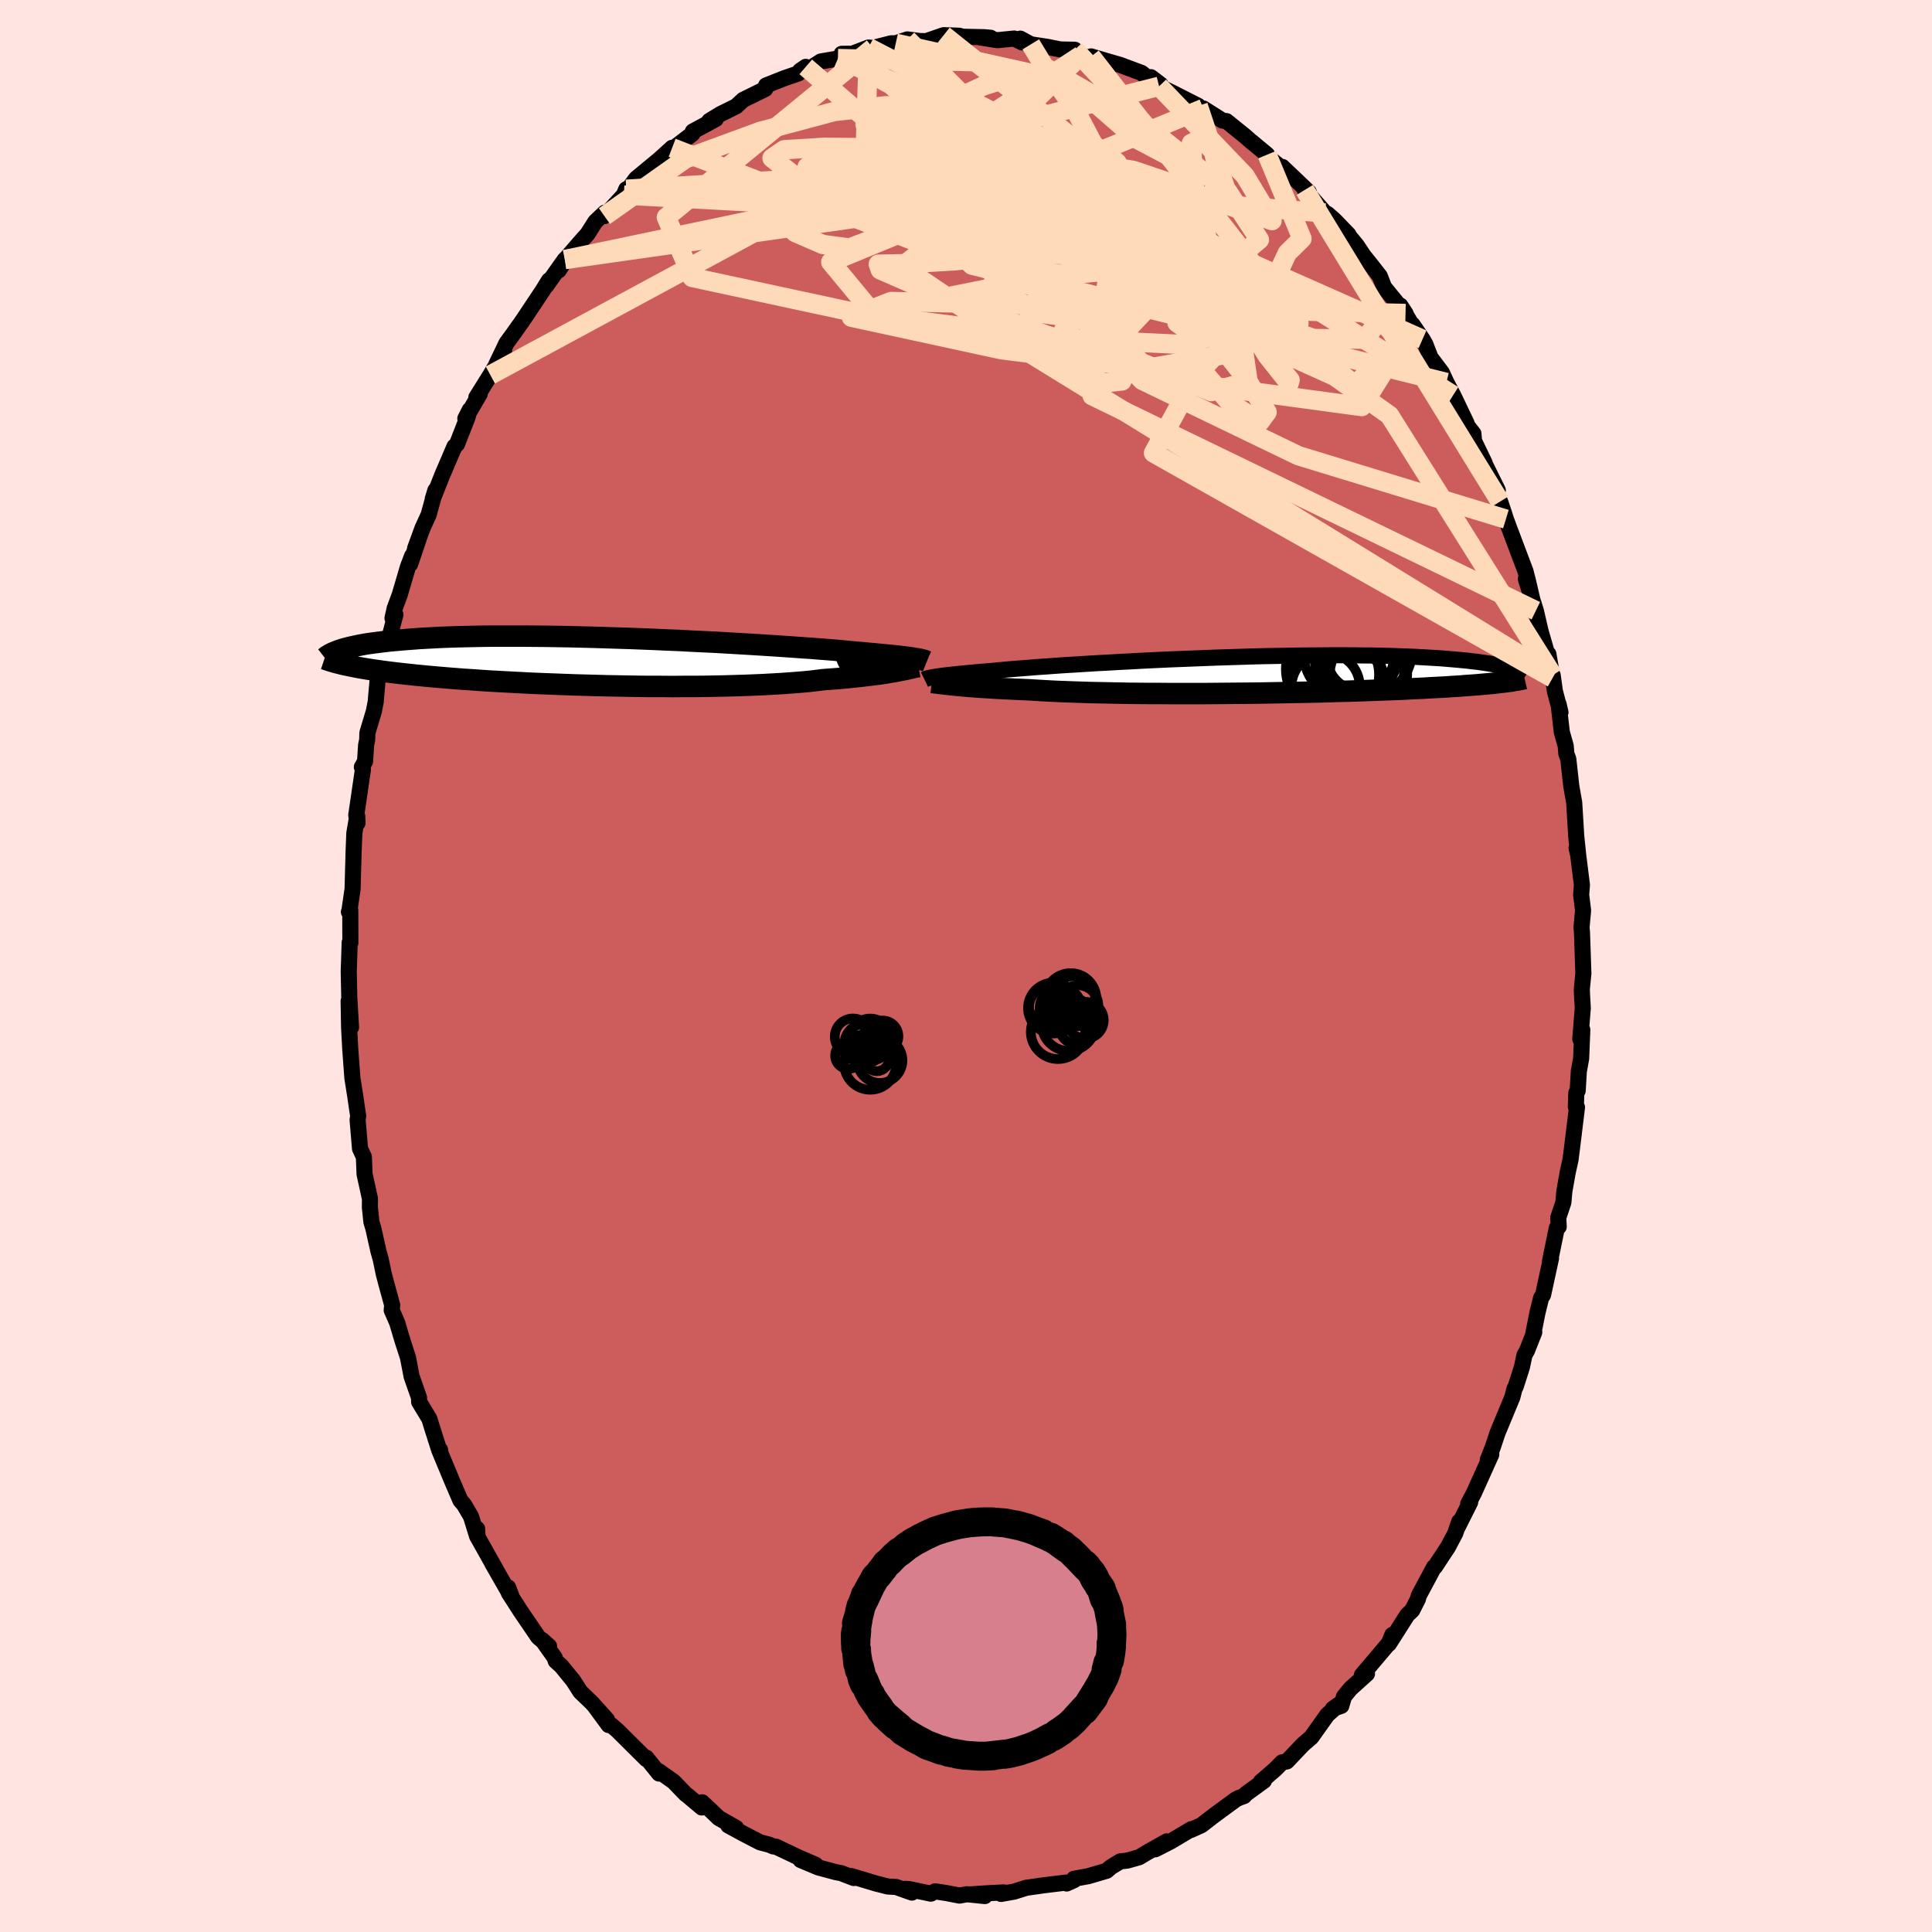 <svg xmlns="http://www.w3.org/2000/svg" width="500" height="500" viewBox="-100 -100 200 200"><defs><clipPath id="c"><path d="m33.32-.28-.2-.03-.23-.04-.26-.04-.29-.04-.32-.04-.34-.04-.38-.04-.42-.05-.44-.04-.48-.05-.51-.05-.54-.05-.58-.05-.61-.06-.64-.05-.49-.05-.55-.05-.62-.06-.69-.06-.74-.06-.81-.06-.86-.07-.92-.06-.96-.07-1.02-.07-1.06-.07-1.1-.07-1.14-.07-1.17-.07-1.2-.07-1.23-.07-1.24-.06-1.27-.06-1.27-.07-1.29-.05-1.29-.06-1.29-.05-1.29-.05-1.28-.04-1.28-.04-1.26-.04-1.24-.03-1.23-.03-1.2-.02-1.19-.02-1.15-.01-1.12-.01h-3.19l-1 .01-.96.02-.92.02-.89.02-.85.03-.81.03-.77.04-.74.04-.71.04-.67.05-.64.05-.61.05-.57.05-.55.05-.53.06-.49.06-.47.06-.45.06-.42.06-.4.07-.37.07-.35.07-.32.07-.31.07-.28.07-.27.07-.25.07-.23.08-.21.07.49 1.41.25.06.26.05.28.06.3.06.3.06.33.06.34.06.36.06.38.06.39.06.42.06.43.06.45.06.48.06.49.06.52.06.54.06.56.06.58.06.61.06.64.06.67.06.69.06.73.06.75.06.78.06.81.05.84.06.87.06.9.05.92.05.95.05.97.05 1 .05 1.02.04 1.05.04 1.06.04 1.07.04 1.1.03 1.1.03 1.12.03 1.13.02 1.13.02 1.13.02 1.14.01h1.13l1.12.01 1.12-.01h1.11l1.09-.01 1.08-.02 1.05-.02 1.04-.03 1-.03.98-.04.95-.04.91-.05.88-.05.84-.06.8-.06.75-.06.72-.07.66-.08.63-.08.68-.05.65-.05.64-.05.6-.06.59-.06.56-.06.53-.06.51-.06.49-.06.46-.06.43-.06.41-.06.38-.07.36-.06.34-.06"/></clipPath><clipPath id="b"><path d="m-33.31.23.2-.03.22-.04.25-.03.28-.04.31-.04.34-.04.37-.04.4-.04.44-.05.47-.04.5-.05.53-.05.57-.05.6-.05.63-.05.48-.05.55-.05.61-.06.67-.05.74-.06.79-.06.85-.07.91-.06.95-.07 1.01-.07 1.05-.06 1.09-.07 1.12-.07 1.17-.06 1.18-.07 1.22-.06 1.24-.07 1.25-.06 1.27-.06 1.27-.05 1.29-.05 1.28-.05 1.28-.05 1.28-.04 1.27-.04 1.26-.04 1.24-.03 1.22-.02 1.2-.02L4.72-2l1.15-.01L7-2.02l1.1-.01h1.06l1.03.01 1 .01.97.01.92.02.9.02.85.03.82.03.79.03.75.04.71.04.68.04.65.04.62.05.58.05.57.05.53.05.51.05.48.06.46.05.43.06.41.06.39.06.36.06.34.07.32.06.3.06.27.07.27.07.24.06.23.07-.4 1.35-.24.03-.25.03-.26.03-.28.03-.3.04-.31.03-.33.03-.35.03-.36.03-.39.04-.4.03-.42.03-.45.03-.46.04-.48.03-.51.03-.53.04-.55.03-.58.03-.6.03-.63.04-.66.03-.69.03-.71.04-.75.03-.77.03-.81.03-.83.03-.86.03-.89.03-.92.03-.94.02-.97.03-1 .03-1.02.02-1.03.02-1.06.02-1.08.02-1.09.02-1.1.02-1.12.01-1.12.01-1.14.01-1.13.01-1.13.01h-3.39l-1.11-.01h-1.1l-1.08-.01-1.06-.01-1.04-.02-1.01-.02-.98-.02-.96-.02-.92-.03-.89-.03-.84-.03-.81-.03-.77-.04-.72-.04-.68-.04-.63-.04-.69-.03-.67-.03-.64-.03-.62-.03-.59-.03-.57-.03-.55-.04-.52-.03-.49-.03-.47-.04-.44-.03-.42-.04-.4-.03-.37-.04-.35-.03"/></clipPath><filter id="a"><feTurbulence baseFrequency=".05" numOctaves="3" result="noise" type="noise"/><feDisplacementMap in="SourceGraphic" in2="noise" scale="2"/></filter></defs><rect width="100%" height="100%" x="-100" y="-100" fill="#FFE4E1"/><path fill="#CD5C5C" stroke="#000" stroke-linejoin="round" stroke-width="1.667" d="m63.91.78-.16 1.62.02.61.08 1.33-.26 3.22.21-.96-.12 2.97-.24 1.33-.12 2.01-.14.22-.05 1.44.12.06-.55 4.48-.12.94-.29 1.31-.35 1.97-.1 1.14-.53 1.59.05.93-.2.13-.71 3.47.11-.33-.82 3.78-.21.33-.37 1.51-.48 2.41.15-.39-.74 1.88-.28.51-.26 1.23-.65 2.03-.12.21-.22.87-1.53 3.69-.51 1.53-.5 1.26.36-.55-1.81 4.02-.59 1.11.17-.3.04.12-1.42 2.83.29-.82-.41 1.2-.75 1.42-1.35 2.05-.1.04-1.58 2.96-.09.35-.59 1.16-.5.47-1.91 3 .35-.93-.34.85-2.81 3.32.53-.14-1.71 1.54-.67.82-.28.96-.87.3.64-.45-1.22 1.08-1.65 2.32-.88.76-1.65 1.74-.5.1-.7.71-1.5 1.3.32-.1-1.88 1.37-.18.21-.51.18-.37.19-.09.07L25.59 88l-1.21.94-1.1.5.05-.09-2.15 1.28-1.58.81 1.18-.82-2 1.13-.85.51-1.24.35-.72.08-1 .61-.4.36-1.87.55-1.52.28v.15l-.76.34-.04-.1-2.37.29-1.76.25-1.27.4-1.35.24.29-.16-1.74.09-1.78.12 1.55.17-1.85-.19-.77.14-1.35-.26-1.17-.18-.45.24-2.25-.47-.41-.03.7.39-1.63-.58-.87-.05-1.22-.31-2.56-.77.26.2-1.3-.5-.53-.1-1.83-.49-1.84-.77 1.55.49-1.67-.72-2.43-1.15-.29-.03-.42-.18-.93-.24-1.76-.91-1.54-.84.81.25-1.8-1.02-.87-.84-.85-.79-.03.54-1.45-1.22-.25-.19-1.21-1.26-1.53-1.08.02.24-1.33-1.65.01.16-2.99-2.97-.7-.6-.21.04-1.39-1.89 1.21 1.33-1.56-1.74-1.19-1.14-.74-1.16-1.24-1.52-.57-.51-.1-.34-1.29-1.82.7.63-1.12-.94-1.85-2.72-1.2-1.87-.07-.56.42 1.11-2.08-3.63.62 1.08-2.12-3.78-.05-.85v.77l-.63-2.04-.71-1.21-.39-.46-.88-2.05-1.21-2.91-.01-.26-.07.08-.78-2.45-.26-.85-1.06-1.75-.01-.44-.77-2.2-.38-1.97-.56-1.73-.55-1.85-.57-1.31.05-.53-.63-2.3-.24-.91-.32-1.54-.23-.81-.54-2.41-.19-.62-.16-1.53.01-.88-.33-1.51-.23-1.04-.07-1.78-.4-.86-.25-2.97.06-.44-.09-.55-.21-1.46-.3-1.89-.22-2.97-.12-2.25-.05-2.76.25 2.72-.18-3.03-.06-2.76.04-1.11.06-1.89.07.06-.01-3.38-.14.17.03.02.35-2.4.1-3.72.08-2.05.3-1.77.03.72-.13-.82.69-4.72-.11-.26.33-.58.11-1.69.11-.54.02-.72.67-2.23.19-.97.21-2.41.4-.65.26-1.53 1.17-4.45-.3.36.23-1.02.52-1.4.85-2.89.43-1.13-.2.84.92-2.72-.41 1.1.77-2.1.63-1.38.7-2.53-.28.92 1-2.52 1.26-2.94.26-.24 1.06-2.71.25-.83-.45.89 1.5-2.57-.36.38 1.45-2.32 1.42-2.42-.83 1.38 1.08-2.26.6-.82.94-1.32.41-.6 1.83-2.75.62-1.01-.28.56 1.92-2.71-.63 1.12.82-1.29 1.31-1.52.87-.98.78-1.24.99-.94-.04.35 2.01-2.18.25-.6-.09.39 1.1-1.48 3.03-2.51-1.09.94 1.8-1.63.02.15 2.07-1.59.05-.25 2.37-1.28.07-.17-.74.36 1.18-.72 1.6-.79.74-.68 2.28-1.12.08-.36 1.86-.74 1.48-.51.18-.27.59-.41.14.35 1.43-.91 1.76-.3.33-.08.06-.41 1.11-.01 1.67-.64.46.04 1.89-.48h.47l1.2-.4 1.32.17.64.01 1.8-.62 1.62.06-.64-.01 1.22.12 2 .04.66.06-1.06-.03 1.75.28 1.75-.17.82.4-.19-.39 1.09.59 1.71.26 1.35.27 1.49.03.64.58 1.92.62-.87-.51 1.55.46 1.46.42 2.22.83.87.7.09-.26 1 .76-.15.18 1.48.72 2.57 1.31-.56-.25 1.43.79-.34-.27 1.99 1.26.41.05 1.88 1.52.83.73-.12-.12 1.61 1.34-.15.05 2.77 2.23-1.04-1.01 2.73 2.6.04.11-.45-.33 2.11 2.39.23.09.76.67 1.42 1.47-.41-.42 1.26 1.53.7 1.05.88 1.1.82 1.05.44 1.14 2.22 2.72-.54-.82 1.61 2.69-.35-.72 1.04 1.52.29.51.54 1.39 1.17 1.55.47 1.02.7 1.32 1.39 2.91-.22-.12.93 1.19.06.75 1.1 2.29.05.17 1.31 2.65-.2.31.44.86.36 1.07.24.75.31.84 1.72 4.56.25.97.46 1.98-.67-2.15 1.03 3.28.5 2.15.68 2.35.12-.01.43 2.48.01-.3.23 1.65.58 2.2-.2-.86.34 2.91.4 1.42.07.83.2.53.31 2.81.3 1.7.21 3.46.2 1.94-.16-.68.05-.19.5 4-.08 1.03.2 1.6L63.72-4l.04.46.02.45.13 3.87-.16 1.62" filter="url(#a)"/><path fill="#fff" d="m-33.31.23.2-.03.22-.04.25-.03.28-.04.31-.04.34-.04.37-.04.4-.04.44-.05.47-.04.5-.05.53-.05.57-.05.6-.05.63-.05.48-.05.55-.05.61-.06.67-.05.74-.06.79-.06.85-.07.91-.06.95-.07 1.01-.07 1.05-.06 1.09-.07 1.12-.07 1.17-.06 1.18-.07 1.22-.06 1.24-.07 1.25-.06 1.27-.06 1.27-.05 1.29-.05 1.28-.05 1.28-.05 1.28-.04 1.27-.04 1.26-.04 1.24-.03 1.22-.02 1.2-.02L4.72-2l1.15-.01L7-2.02l1.1-.01h1.06l1.03.01 1 .01.97.01.92.02.9.02.85.03.82.03.79.03.75.04.71.04.68.04.65.04.62.05.58.05.57.05.53.05.51.05.48.06.46.05.43.06.41.06.39.06.36.06.34.07.32.06.3.06.27.07.27.07.24.06.23.07-.4 1.35-.24.03-.25.03-.26.03-.28.03-.3.04-.31.03-.33.03-.35.03-.36.03-.39.04-.4.03-.42.03-.45.03-.46.04-.48.03-.51.03-.53.04-.55.03-.58.03-.6.03-.63.04-.66.03-.69.03-.71.04-.75.03-.77.03-.81.03-.83.03-.86.03-.89.03-.92.03-.94.02-.97.03-1 .03-1.02.02-1.03.02-1.06.02-1.08.02-1.09.02-1.1.02-1.12.01-1.12.01-1.14.01-1.13.01-1.13.01h-3.39l-1.11-.01h-1.1l-1.08-.01-1.06-.01-1.04-.02-1.01-.02-.98-.02-.96-.02-.92-.03-.89-.03-.84-.03-.81-.03-.77-.04-.72-.04-.68-.04-.63-.04-.69-.03-.67-.03-.64-.03-.62-.03-.59-.03-.57-.03-.55-.04-.52-.03-.49-.03-.47-.04-.44-.03-.42-.04-.4-.03-.37-.04-.35-.03" filter="url(#a)" transform="translate(29.93 -30.14)"/><path fill="#fff" d="m33.32-.28-.2-.03-.23-.04-.26-.04-.29-.04-.32-.04-.34-.04-.38-.04-.42-.05-.44-.04-.48-.05-.51-.05-.54-.05-.58-.05-.61-.06-.64-.05-.49-.05-.55-.05-.62-.06-.69-.06-.74-.06-.81-.06-.86-.07-.92-.06-.96-.07-1.02-.07-1.06-.07-1.1-.07-1.14-.07-1.17-.07-1.2-.07-1.23-.07-1.24-.06-1.27-.06-1.27-.07-1.29-.05-1.29-.06-1.29-.05-1.29-.05-1.28-.04-1.28-.04-1.26-.04-1.24-.03-1.23-.03-1.2-.02-1.19-.02-1.15-.01-1.12-.01h-3.19l-1 .01-.96.02-.92.02-.89.02-.85.03-.81.03-.77.04-.74.04-.71.04-.67.05-.64.05-.61.05-.57.05-.55.05-.53.06-.49.06-.47.06-.45.06-.42.06-.4.07-.37.07-.35.07-.32.07-.31.07-.28.07-.27.07-.25.07-.23.08-.21.07.49 1.41.25.06.26.05.28.06.3.06.3.06.33.06.34.06.36.06.38.06.39.06.42.06.43.06.45.06.48.06.49.06.52.06.54.06.56.06.58.06.61.06.64.06.67.06.69.06.73.06.75.06.78.06.81.05.84.06.87.06.9.05.92.05.95.05.97.05 1 .05 1.02.04 1.05.04 1.06.04 1.07.04 1.1.03 1.1.03 1.12.03 1.13.02 1.13.02 1.13.02 1.14.01h1.13l1.12.01 1.12-.01h1.11l1.09-.01 1.08-.02 1.05-.02 1.04-.03 1-.03.98-.04.95-.04.91-.05.88-.05.84-.06.8-.06.75-.06.72-.07.66-.08.63-.08.68-.05.65-.05.64-.05.6-.06.59-.06.56-.06.53-.06.51-.06.49-.06.46-.06.43-.06.41-.06.38-.07.36-.06.34-.06" filter="url(#a)" transform="translate(-38.39 -31.53)"/><g fill="none" stroke="#000" transform="translate(29.93 -30.14)"><path stroke-linejoin="round" stroke-width="1.667" d="m-34.23.48.04-.02.05-.02.05-.02.07-.03.07-.02.09-.03.11-.02.12-.03.15-.03.17-.03.2-.03.22-.04.25-.03.28-.04.31-.04.34-.04.37-.04.4-.04.44-.05.47-.04.5-.05.53-.05.57-.05.6-.05.63-.05.48-.05.55-.05.61-.06.67-.05.74-.06.79-.06.85-.07.91-.06.95-.07 1.01-.07 1.05-.06 1.09-.07 1.12-.07 1.17-.06 1.18-.07 1.22-.06 1.24-.07 1.25-.06 1.27-.06 1.27-.05 1.29-.05 1.28-.05 1.28-.05 1.28-.04 1.27-.04 1.26-.04 1.24-.03 1.22-.02 1.2-.02L4.72-2l1.15-.01L7-2.02l1.1-.01h1.06l1.03.01 1 .01.97.01.92.02.9.02.85.03.82.03.79.03.75.04.71.04.68.04.65.04.62.05.58.05.57.05.53.05.51.05.48.06.46.05.43.06.41.06.39.06.36.06.34.07.32.06.3.06.27.07.27.07.24.06.23.07.21.06.19.07.19.07.16.06.16.07.14.07.13.06.13.07.11.06.1.07" filter="url(#a)"/><path stroke-linejoin="round" stroke-width="2.222" d="m-33.47.79.16.02.17.02.18.02.21.03.21.02.24.03.26.03.28.03.3.04.32.03.35.03.37.04.4.03.42.04.44.03.47.04.49.03.52.03.55.04.57.03.59.03.62.03.64.03.67.03.69.03.63.04.68.04.72.04.77.04.81.03.84.03.89.03.92.03.96.02.98.02 1.01.02 1.04.02 1.06.01 1.08.01h1.1l1.11.01h3.39l1.13-.01 1.13-.01 1.14-.01 1.12-.01 1.12-.01 1.1-.02 1.09-.02 1.08-.02 1.06-.02 1.03-.02 1.02-.02 1-.03.97-.03.94-.02.92-.03.89-.03.86-.03.83-.03.81-.03.77-.03.75-.03.71-.04.69-.03.66-.03.63-.04.6-.03.58-.03.55-.03.53-.04.51-.03.48-.03.46-.04.45-.03.42-.03.4-.03.39-.04.36-.03.35-.03.33-.03.31-.03.3-.04.28-.03.26-.03.25-.03.24-.03.23-.03.21-.03.2-.04.19-.03.18-.03.17-.03.16-.03.15-.03.14-.03.13-.03" filter="url(#a)"/><circle cx="10.808" cy="-.281" r="4.6" clip-path="url(#b)" filter="url(#a)"/><circle cx="9.918" cy="-2.226" r="4.898" clip-path="url(#b)" filter="url(#a)"/><circle cx="7.303" cy="1.239" r="3.536" clip-path="url(#b)" filter="url(#a)"/><circle cx="11.343" cy="-2.586" r="4.92" clip-path="url(#b)" filter="url(#a)"/><circle cx="8.113" cy="-.596" r="4.93" clip-path="url(#b)" filter="url(#a)"/><circle cx="8.123" cy="-.021" r="4.702" clip-path="url(#b)" filter="url(#a)"/><circle cx="11.048" cy="-1.601" r="4.874" clip-path="url(#b)" filter="url(#a)"/><circle cx="10.228" cy=".874" r="3.282" clip-path="url(#b)" filter="url(#a)"/><circle cx="11.738" cy="-.056" r="4.006" clip-path="url(#b)" filter="url(#a)"/><circle cx="10.908" cy="-1.831" r="3.458" clip-path="url(#b)" filter="url(#a)"/></g><g fill="none" stroke="#000" transform="translate(-38.39 -31.53)"><path stroke-linejoin="round" stroke-width="2.222" d="m34.34 0-.05-.02-.06-.03-.06-.02-.08-.03-.08-.03-.1-.03-.11-.02-.14-.04-.16-.03-.18-.03-.2-.03-.23-.04-.26-.04-.29-.04-.32-.04-.34-.04-.38-.04-.42-.05-.44-.04-.48-.05-.51-.05-.54-.05-.58-.05-.61-.06-.64-.05-.49-.05-.55-.05-.62-.06-.69-.06-.74-.06-.81-.06-.86-.07-.92-.06-.96-.07-1.02-.07-1.06-.07-1.1-.07-1.14-.07-1.17-.07-1.2-.07-1.23-.07-1.24-.06-1.27-.06-1.27-.07-1.29-.05-1.29-.06-1.29-.05-1.29-.05-1.28-.04-1.28-.04-1.26-.04-1.24-.03-1.23-.03-1.2-.02-1.19-.02-1.15-.01-1.12-.01h-3.19l-1 .01-.96.02-.92.02-.89.02-.85.03-.81.03-.77.04-.74.04-.71.04-.67.05-.64.05-.61.05-.57.05-.55.05-.53.06-.49.06-.47.06-.45.06-.42.06-.4.07-.37.07-.35.07-.32.07-.31.07-.28.07-.27.07-.25.07-.23.08-.21.07-.2.08-.18.07-.17.07-.16.08-.14.07-.13.08-.12.07-.11.08-.09.07-.09.07m61.45.91-.15.03-.17.03-.17.04-.19.05-.21.04-.23.06-.25.05-.27.05-.29.06-.31.06-.34.06-.36.06-.38.07-.41.06-.43.06-.46.06-.49.06-.51.06-.53.06-.56.06-.59.06-.6.06-.64.05-.65.05-.68.05-.63.08-.66.08-.72.07-.75.06-.8.06-.84.06-.88.05-.91.05-.95.04-.98.04-1 .03-1.04.03-1.05.02-1.08.02-1.09.01H9.1l-1.12.01-1.12-.01H5.73l-1.14-.01-1.13-.02-1.13-.02-1.13-.02-1.12-.03-1.1-.03-1.1-.03-1.07-.04-1.06-.04-1.05-.04-1.02-.04-1-.05-.97-.05-.95-.05-.92-.05-.9-.05-.87-.06-.84-.06-.81-.05-.78-.06-.75-.06-.73-.06-.69-.06-.67-.06-.64-.06-.61-.06-.58-.06-.56-.06-.54-.06-.52-.06-.49-.06-.48-.06-.45-.06-.43-.06-.42-.06-.39-.06-.38-.06-.36-.06-.34-.06-.33-.06-.3-.06-.3-.06-.28-.06-.26-.05-.25-.06-.24-.06-.23-.06-.22-.05-.2-.06-.2-.06-.18-.05-.18-.06-.16-.05-.16-.06-.15-.05" filter="url(#a)"/><circle cx="29.993" cy="-.783" r="3.948" clip-path="url(#c)" filter="url(#a)"/><circle cx="32.153" cy=".482" r="3.686" clip-path="url(#c)" filter="url(#a)"/><circle cx="31.898" cy="-.963" r="3.184" clip-path="url(#c)" filter="url(#a)"/><circle cx="29.613" cy="2.157" r="3.678" clip-path="url(#c)" filter="url(#a)"/><circle cx="32.453" cy="-.818" r="3.894" clip-path="url(#c)" filter="url(#a)"/><circle cx="28.528" cy="-1.243" r="3.236" clip-path="url(#c)" filter="url(#a)"/><circle cx="32.278" cy="-.628" r="4.626" clip-path="url(#c)" filter="url(#a)"/><circle cx="31.858" cy=".147" r="3.342" clip-path="url(#c)" filter="url(#a)"/><circle cx="30.918" cy="-1.498" r="4.426" clip-path="url(#c)" filter="url(#a)"/><circle cx="30.008" cy="-.333" r="4.176" clip-path="url(#c)" filter="url(#a)"/></g><g fill="none" stroke="#FFDAB9" stroke-linejoin="round" stroke-width="2"><path d="m-13.26-93.94 23.27 9.81-1.17 8.1L.1-74.8l-6.26-1.92-3.42-1.87-2.86-1.19-2.71-1.18-.52-1.65 4.19-1.75 9.71-.68 13.35 1.62 12.89 3.75 7.21 2.51-2.8-4.64-8.89-9.27" filter="url(#a)"/><path d="m-37.43-77.63 8.37-5.92 7.75-2.85 7.65-2.05 5.39-.61 3.19.34 2.26.48 2.88.48 4.46.93 5.8 1.84 5.84 2.74 4.49 3.28 2.59 3.5 1.23 3.6.53 3.26-.89 1.48-4.78-2.37L8.8-75.83l-15.57-4.59-34.76 7.29" filter="url(#a)"/><path d="M50.43-59.09 15.59-80.97l-19.64-6.31-6.4.17 3.82 3.42 9.86 4.3 10.84 3.01 7.64.67 2.56-1.21-2.04-1.71-4.57-.83-4.55.6-2.54 1.54.12 1.34 2 .09 2.53-1.21 2.6-1.07 4.17 1.72 7.42 6.02 5.06 3.91-21.52-27.64" filter="url(#a)"/><path d="m60.73-30.11-16.89-26.9-5.67-4.03-11.01-4.97-11.27-6.31-5.19-4.5 1.62-1.42 5.11 1.1 5.05 2.54 3.55 3.35 2.58 3.97 2.57 4.1 2.27 2.86.1-.34-4.02-4.86-7.68-8.44-7.46-8.79-3.11-5.93-2.26-3.22-16.29-3.62" filter="url(#a)"/><path d="M60.73-30.11 6.69-63.38l-13.33-9.03 2.97-2.3 5.27-.78 1.69-1.27-2.86-1.81-5.89-1.5-6.78-.55-5.9.27-3.72.42-.8-.1 2.14-.78 4.25-1.06 4.92-.71 4.19.15 2.89 1.14 2.14 1.95 2.66 2.55 3.96 3.04 4.57 3.5 3.84 4.11 5.35 5.52 16.17 7.8 21.47 6.56m-8.63-18.62L23.63-75.36l2.7 2.71-1.8 1.58-6.98-.94-6.79-2.14-4.38-2.5-2.62-2.59-1.59-2.51-.42-2.07 1.1-1.27 2.28-.31 2.59.48 2.42.94 2.74 1.25 3.97 1.77 4.89 2.51 3.15 2.74-3 1.1-11.73-2.84-13.65-6.71L11.9-94.27" filter="url(#a)"/><path d="m-12.93-94.02 5.2 2.82 6.43 6.11 5.24 8.16 6.42 8.16 7.86 6.33 7.16 2.98 3.82-1.04-.64-4.42-4.04-6.04-4.93-5.59-3.32-3.7-.42-1.4 2.21.38 3.42 1.16 2.82.89.68-.11-2.35-1.24-5.28-1.78-6.82-1.17-5.51.48-1.11 2.06 2.29 1.91-7.05.16-40.68 5.78" filter="url(#a)"/><path d="m46.57-65.68-6.36 5.5-15.84-12.89-9.52-7.33-5.18-.54-3.92 2.54-2.3 3.18 1.08 3.02 4.63 2.36 5.84.92 3.58-.93-1-2.14-5.25-1.76-6.43.2-3.01 2.47 3.88 3.37 9.34 1.33 5.76-4.66-9.03-13.22-15.15-12.1" filter="url(#a)"/><path d="m-35.42-79.81 41.49 2.27 5.23-2.9-.4 1.48.6 3.26 1.87 2.03 1.54.24-.62-.49-3.58-.15-5.73.46-6.16.61-5 .29-2.9.06.21.59 5.16 2.25 11.94 4.47L25.54-60l15.43 2.09 3.94-6.3-9.84-16.13" filter="url(#a)"/><path d="m-10.09-95.08-.46 14.22 13.66 1.83 5.55-1.91 2.68-.66 5.02 2.43 7.22 4.73 6.47 4.99 3.11 3.32-.78.76-3.24-1.59-3.35-2.97-1.7-3.35.22-3.18 1.12-2.91.67-2.68-.47-2.27-1.27-1.33-1.03.49.23 3.61.75 7.63-7.14 7.52-47.59-18.3" filter="url(#a)"/><path d="m45.5-67.55-53.26-1.24-4.1 1.63 15.55 3.37 15.15 1.9 7.38-1.3.47-2.77-2.41-1.4-1.49 1.48 1.23 3.72 3.31 3.88 3.1 1.95.74-1.01-2.2-3.52-3.62-4.55-2.41-3.78.77-1.56 3.15 1.25 1.41 3.58-4.58 4.99-4.28 7.82 41.31 23.3" filter="url(#a)"/><path d="m-13.26-93.94 14.21.33 7.37 5.66 8.46 9.24 6.1 7.27-.29 2.43-6.04-1.68-7.86-3.56-5.72-3.57-1.76-2.69 1.73-1.58 3.44-.5 3.41.61 2.52 1.65 1.61 2.38.87 2.39-.26 1.54-2.31.19-4.77-1.02-5.89-1.64-4.26-1.94-1.33-2.16-2.94-1.5-28.2 1.68" filter="url(#a)"/><path d="m-49.24-61.18 30.95-16.72 9.31-.97 5.14 1.4 4.61-.81 4.64-3 4.08-3.07 3.29-.97 2.85 2.14 2.4 4.61 1.2 5.21-.77 4.1-2.25 2.58-1.76 1.49-1.81-2.62-29.23-25.27" filter="url(#a)"/><path d="m37.18-77.95-42.74-3.51-10.88-1.27 5.25-1.98 9.55-1.22 7.45.63 2.86 2.4-1.73 3.06-4.61 2.22-5.02.32-3.35-1.73-.85-3.07 1.26-3.3 2.35-2.72 2.6-1.84 2.51-1.16 2.43-.76 2.4-.47 2.24.03 2.11.94 2.58 2.24 4.02 3.5 4.47 2.36-10.82-11.57" filter="url(#a)"/><path d="m-9.63-95.04-21.39 17.53 2.67 6.23 17.21 3.71L8.9-64.99l13.94.67 5.07-1.73-1.63-3.33-4.36-3.32-3.65-1.83-.72.45 3.35 2.62 7.01 3.69 8.06 2.81 5.36.08 1.43-2.02L45-64.82l10.29 16.74" filter="url(#a)"/><path d="m24.04-89.04 3.15 9.5-8.56 3.2-2.4 6.17.76 6.12-.85 3.49-2.95.31-2.79-2.22-.32-3.29 2.91-2.55 4.92-.55 4.52 1.31 2.05 1.77-.79.53-1.84-1.34-.2-2.27 2.86-1.64 4.59-.58 3.27-.81.89-1.91 1.52-1.5-3.61-8.69" filter="url(#a)"/><path d="m-10.09-95.08 25.16 13.04-5.42.63-6.05-2.01.19-1.61 2.81.02 1.26 1.6-1.22 2.52-1.99 2.85-.81 2.79 1.02 2.27 2.47 1.26 3.62.14 4.97-.49 6.18-.45 5.79-.57 2.48-2.1-3.28-4.99-8.74-6.99-10.21-5.88-1.43-2.36" filter="url(#a)"/><path d="M11.9-94.27-4.63-78.15l12.77 4.63 5.85-1.03-4.12-2.81-8.03-1.16-6.88 1.17-4.25 1.96-2.77 1.06-2.76-.36-2.84-1.23-1.44-1.35 1.78-1.17 5.36-1.13 6.62-1.18 3.73-1.03-1.66-.27-3.51 2.08 7.4 7.42 49.11 12.14" filter="url(#a)"/><path d="M-6.07-95.92 7.37-82.41-7.3-80.08l-11.64.2-2.12-.75 5.3-.75 8.17.03 7.02.67 3.83.65.7.25-1.23-.14-1.93-.47-1.84-.95-1.23-1.62.04-1.95 1.94-1.32 3.71.61 3.91 3.44.9 5.9-5.8 6.13-12.15 2.45-4.28-5.17 38.57-15.9" filter="url(#a)"/><path d="m19.99-91.07-30.06 7.64-.82 2.95.57 1.15-3.44-.85-4.27-1.84-2.05-1.61 1.26-.87 4.21-.26 6.26.07 7.55.31 8.11.87 7.16 2.1 3.21 4.09-3.12 6.75-1.5 11.54 45.93 22.25" filter="url(#a)"/></g><g fill="none" stroke="#000"><circle cx="11.432" cy="6.304" r="1.772" filter="url(#a)"/><circle cx="9.796" cy="4.372" r="2.17" filter="url(#a)"/><circle cx="11.068" cy="3.344" r="2.292" filter="url(#a)"/><circle cx="10.624" cy="6" r="2.79" filter="url(#a)"/><circle cx="11.596" cy="4.108" r="2.108" filter="url(#a)"/><circle cx="12.36" cy="5.612" r="1.9" filter="url(#a)"/><circle cx="10.836" cy="3.4" r="2.662" filter="url(#a)"/><circle cx="8.604" cy="4.244" r="2.076" filter="url(#a)"/><circle cx="9.052" cy="4.356" r="2.632" filter="url(#a)"/><circle cx="9.524" cy="6.82" r="2.814" filter="url(#a)"/><circle cx="-11.704" cy="7.314" r="1.882" filter="url(#a)"/><circle cx="-8.916" cy="9.77" r="2.336" filter="url(#a)"/><circle cx="-9.112" cy="7.558" r="1.606" filter="url(#a)"/><circle cx="-11.064" cy="8.166" r="1" filter="url(#a)"/><circle cx="-9.916" cy="7.618" r="2.178" filter="url(#a)"/><circle cx="-12.176" cy="9.278" r="1.372" filter="url(#a)"/><circle cx="-9.24" cy="9.61" r="1.278" filter="url(#a)"/><circle cx="-10.524" cy="8.05" r="2.062" filter="url(#a)"/><circle cx="-9.916" cy="10.114" r="2.698" filter="url(#a)"/><circle cx="-8.628" cy="7.278" r="1.634" filter="url(#a)"/></g><path fill="#D77F8C" stroke="#000" stroke-linejoin="round" stroke-width="3" d="m15.08 68.22-.01.14.04.86-.04.87-.05.03.01.37-.06.74.1-.83-.07.62-.14.86-.18.27-.18.72.14-.46-.03.37-.08.25-.22.59-.41.81-.22.36-.37.66.03-.09-.59.95.48-.61-.17.23-.83 1.11.18-.27-.05.02-1.04 1.14-.06.09-.2.19-.45.42-.58.42.01.01-.61.39.51-.3-.89.59-.35.15-.88.49.44-.22.13-.06-.4.19-.75.35-.11.05-.5.2-.92.31-.2.07-.4.1.36-.09-.88.22-.57.1.17-.04-1.9.22.54-.03h-.01l-.9.05h-.59l-1.44-.1-.19-.04.12.04-.76-.12.56.07-1.36-.24-.04-.01-.68-.22-.44-.12.31.12-1.43-.55.97.37-.95-.33-.11-.06-.4-.24-.95-.49.35.18-.93-.54.22.12-.71-.43-.42-.41-.61-.5.31.32-.76-.69.41.33-.81-.71-.42-.49-.11-.21-.08-.12.05.09-.87-1.24-.01-.12-.1-.12-.19-.34-.14-.35-.28-.69.02.33-.19-.46-.16-.72-.15-.6v.34l-.2-1.21.04.59-.15-1.46.02-.02-.09-.13.03-.75-.07-.62.02.95.13-1.36-.12.12.1-.39.19-1.1-.2.59.26-.86.22-.95-.17.68.11-.48.51-1.28-.03-.01-.09.42.68-1.45-.41.75.79-1.42v-.01l.06-.12.1-.12.16-.12.54-.71.03-.01.33-.48.28-.21.51-.54.58-.51-.09.07.1-.02.88-.7-.2.14.91-.58-.36.2.97-.54-.28.17.78-.42.28-.12-.11.04.79-.36.83-.27-.48.16.55-.18 1.14-.31.47-.1-.52.11.31-.08 1.27-.2.97-.08-.62.04h.03l.84-.05.43-.01h.64l.31.03 1.06.08.95.19.17.03.13.04-.04-.04.26.07 1.13.33-.32-.11 1.21.45.43.15-.54-.18 1.25.54.11.07-.02-.06.75.47.28.22.64.45-.4-.37.05.09.74.54.52.52.11.1.26.27.8.85.02-.09-.27-.27.66.78.41.63-.3-.5.31.64.5.75.08.12-.16-.19.26.33.32 1.04-.06-.33.28.69.28.83-.09-.33.17.96.18.86-.1-.34" filter="url(#a)"/></svg>